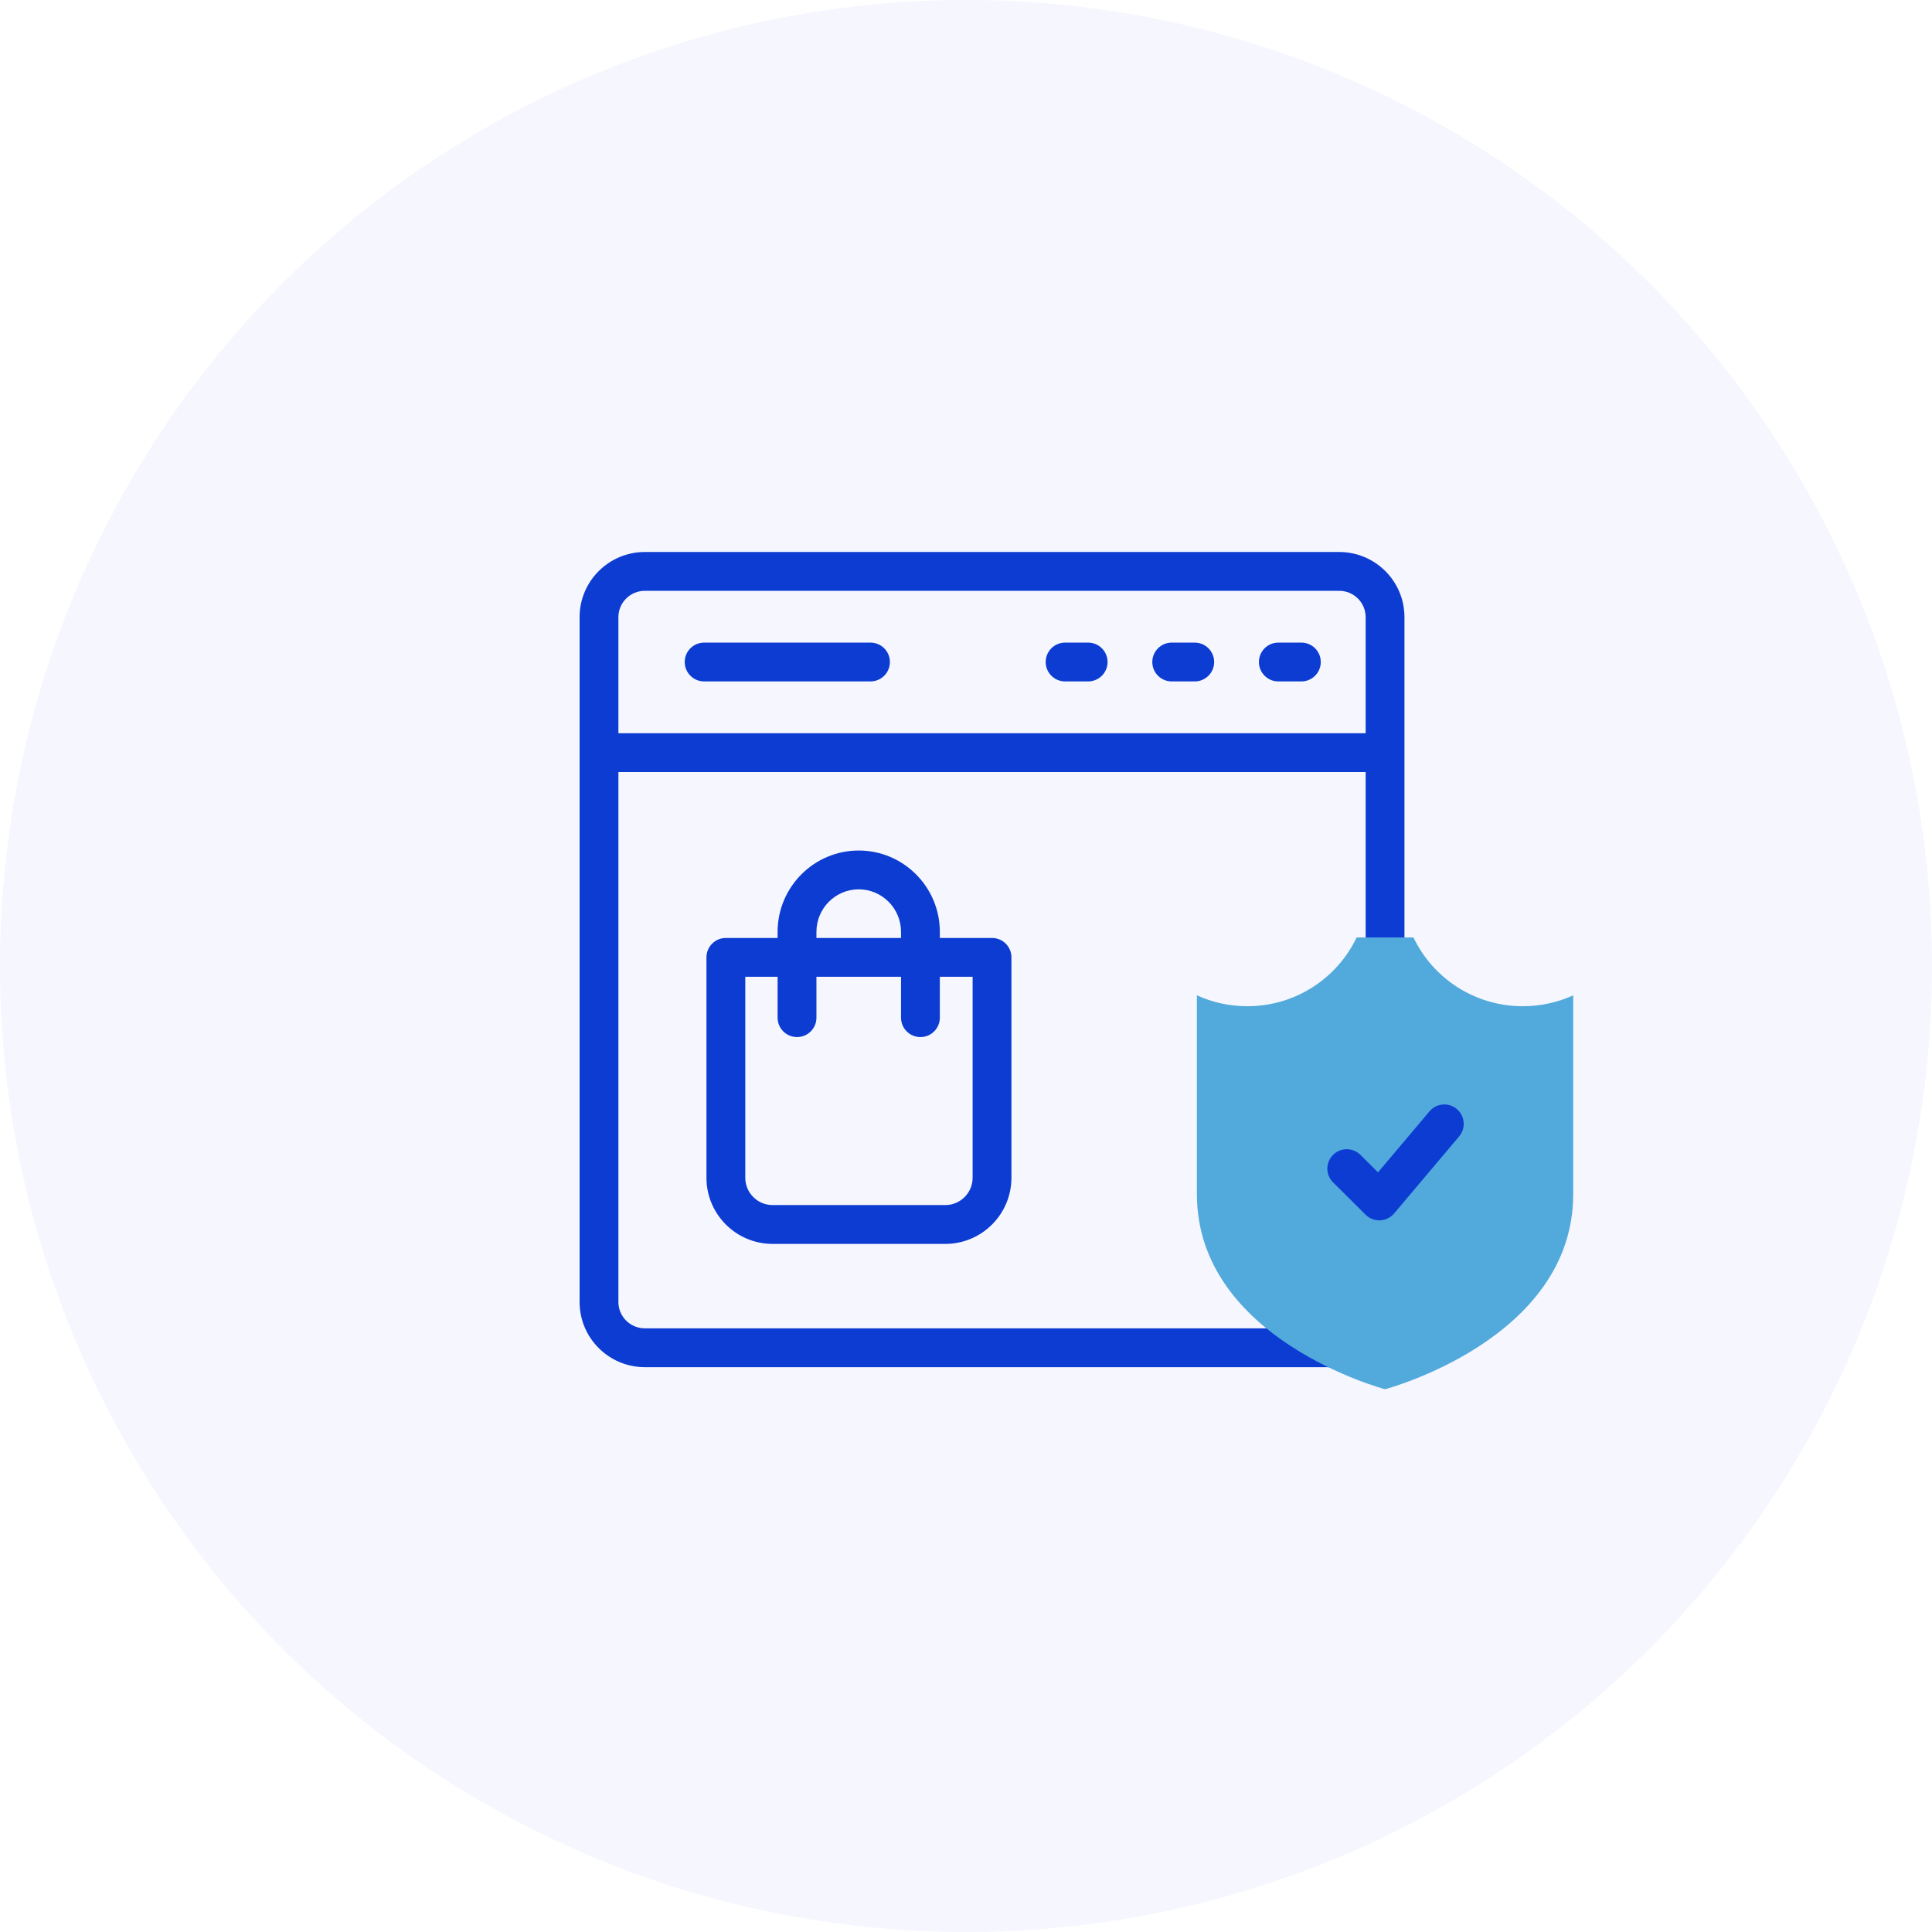 <svg width="70" height="70" viewBox="0 0 70 70" fill="none" xmlns="http://www.w3.org/2000/svg">
<circle cx="35" cy="35" r="35" fill="#323EDD" fill-opacity="0.05"/>
<path d="M39.425 23.283H38.59C38.202 23.283 37.887 23.598 37.887 23.986C37.887 24.374 38.202 24.689 38.59 24.689H39.425C39.814 24.689 40.129 24.374 40.129 23.986C40.129 23.598 39.814 23.283 39.425 23.283Z" fill="#0C3CD2"/>
<path d="M43.288 23.283H42.453C42.065 23.283 41.75 23.598 41.75 23.986C41.75 24.374 42.065 24.689 42.453 24.689H43.288C43.676 24.689 43.991 24.374 43.991 23.986C43.991 23.598 43.676 23.283 43.288 23.283Z" fill="#0C3CD2"/>
<path d="M47.151 23.283H46.316C45.928 23.283 45.613 23.598 45.613 23.986C45.613 24.374 45.928 24.689 46.316 24.689H47.151C47.539 24.689 47.854 24.374 47.854 23.986C47.854 23.598 47.539 23.283 47.151 23.283Z" fill="#0C3CD2"/>
<path d="M31.54 23.283H25.512C25.124 23.283 24.809 23.598 24.809 23.986C24.809 24.374 25.124 24.689 25.512 24.689H31.54C31.928 24.689 32.243 24.374 32.243 23.986C32.243 23.598 31.928 23.283 31.54 23.283Z" fill="#0C3CD2"/>
<path d="M31.113 30.816C29.493 30.816 28.174 32.138 28.174 33.763V33.984H26.3C25.911 33.984 25.596 34.299 25.596 34.687V42.673C25.596 43.994 26.671 45.069 27.992 45.069H34.25C35.571 45.069 36.646 43.994 36.646 42.673V34.687C36.646 34.299 36.331 33.984 35.943 33.984H34.052V33.763C34.052 32.138 32.734 30.816 31.113 30.816ZM29.581 33.763C29.581 32.913 30.268 32.222 31.113 32.222C31.958 32.222 32.646 32.913 32.646 33.763V33.984H29.581V33.763ZM35.24 35.39V42.673C35.24 43.218 34.796 43.662 34.25 43.662H27.992C27.447 43.662 27.003 43.218 27.003 42.673V35.39H28.174V36.872C28.174 37.261 28.489 37.575 28.878 37.575C29.266 37.575 29.581 37.261 29.581 36.872V35.39H32.646V36.872C32.646 37.261 32.961 37.575 33.349 37.575C33.737 37.575 34.052 37.261 34.052 36.872V35.39H35.24Z" fill="#0C3CD2"/>
<path d="M47.29 48.128H23.363C22.836 48.128 22.406 47.701 22.406 47.176V27.972H49.48V34.668H50.886V22.359C50.886 21.058 49.826 20 48.523 20H23.363C22.06 20 21 21.058 21 22.359V47.176C21 48.477 22.06 49.535 23.363 49.535H49.529C48.824 49.192 48.027 48.73 47.29 48.128ZM22.406 22.359C22.406 21.834 22.836 21.406 23.363 21.406H48.523C49.05 21.406 49.48 21.834 49.48 22.359V26.566H22.406V22.359Z" fill="#0C3CD2"/>
<path d="M55.174 36.458C53.424 36.458 51.914 35.438 51.212 33.965H49.154C48.452 35.438 46.942 36.458 45.192 36.458C44.54 36.458 43.922 36.316 43.366 36.063V43.267C43.366 48.536 50.183 50.334 50.183 50.334C50.183 50.334 57 48.536 57 43.267V36.063C56.444 36.316 55.826 36.458 55.174 36.458Z" fill="#52A9DC"/>
<path d="M49.973 44.215C49.788 44.215 49.61 44.142 49.478 44.011L48.3 42.84C48.024 42.566 48.023 42.121 48.296 41.846C48.57 41.57 49.015 41.569 49.291 41.843L49.928 42.476L51.793 40.267C52.043 39.97 52.487 39.933 52.784 40.183C53.08 40.434 53.118 40.877 52.867 41.174L50.511 43.966C50.384 44.116 50.2 44.206 50.004 44.215C49.994 44.215 49.984 44.215 49.973 44.215Z" fill="#0C3CD2"/>
</svg>
